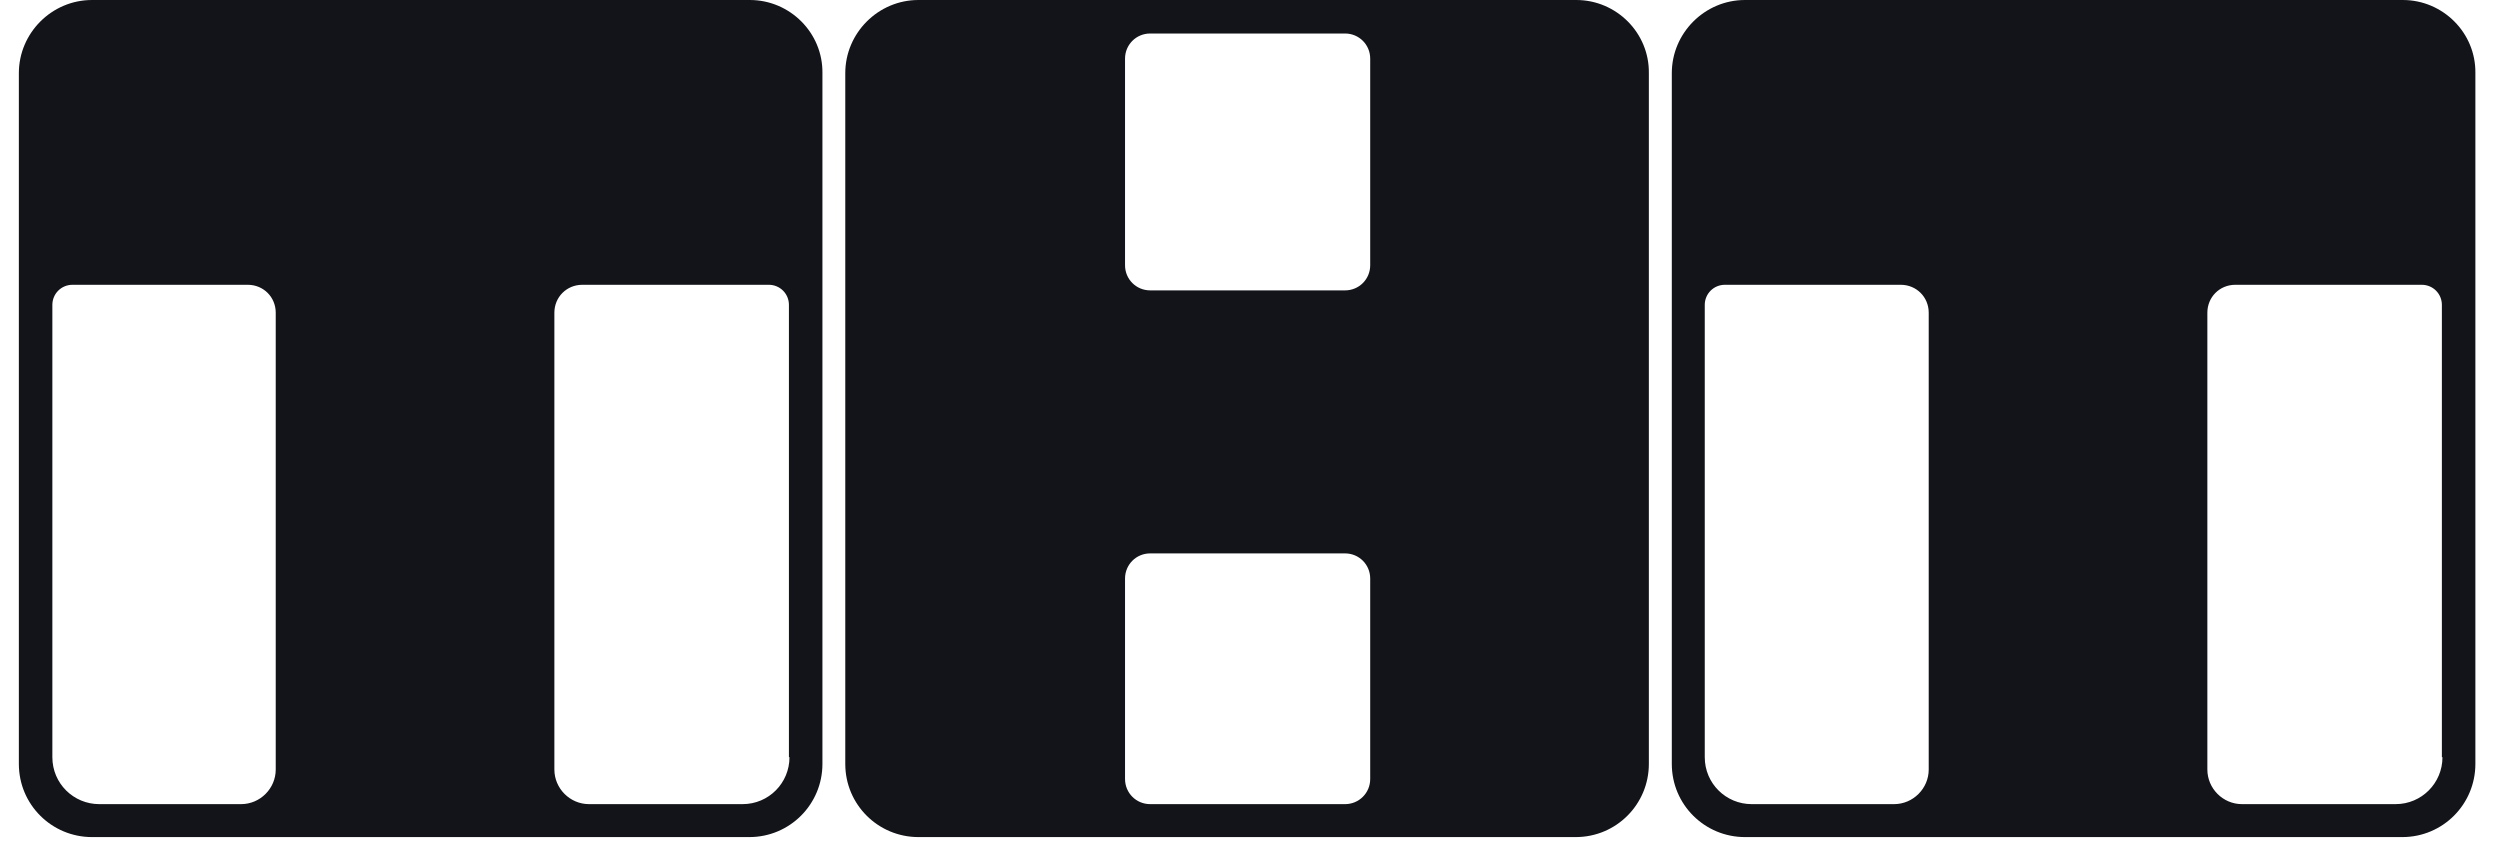 <svg width="72" height="25" viewBox="0 0 72 25" fill="none" xmlns="http://www.w3.org/2000/svg">
    <path d="M69.201 0H50.255C49.097 0 48.148 0.949 48.148 2.107V22.001C48.148 23.175 49.097 24.108 50.255 24.108H69.185C70.359 24.108 71.291 23.159 71.291 22.001V2.107C71.308 0.949 70.359 0 69.201 0ZM55.547 22.162C55.547 22.709 55.096 23.159 54.549 23.159H50.448C49.709 23.159 49.097 22.564 49.097 21.808V8.781C49.097 8.46 49.355 8.202 49.676 8.202H54.742C55.193 8.202 55.547 8.556 55.547 9.006V22.162ZM70.343 21.808C70.343 22.548 69.748 23.159 68.992 23.159H64.569C64.022 23.159 63.572 22.709 63.572 22.162V9.006C63.572 8.556 63.926 8.202 64.376 8.202H69.748C70.069 8.202 70.326 8.46 70.326 8.781V21.808H70.343Z" fill="#121419"/>
    <path d="M21.595 0H2.65C1.492 0 0.543 0.949 0.543 2.107V22.001C0.543 23.175 1.492 24.108 2.65 24.108H21.579C22.753 24.108 23.686 23.159 23.686 22.001V2.107C23.702 0.949 22.753 0 21.595 0ZM7.941 22.162C7.941 22.709 7.491 23.159 6.944 23.159H2.859C2.119 23.159 1.508 22.564 1.508 21.808V8.781C1.508 8.46 1.765 8.202 2.087 8.202H7.137C7.587 8.202 7.941 8.556 7.941 9.006V22.162ZM22.737 21.808C22.737 22.548 22.142 23.159 21.386 23.159H16.963C16.417 23.159 15.966 22.709 15.966 22.162V9.006C15.966 8.556 16.32 8.202 16.77 8.202H22.142C22.464 8.202 22.721 8.46 22.721 8.781V21.808H22.737Z" fill="#121419"/>
    <path d="M45.396 0H26.451C25.293 0 24.344 0.949 24.344 2.107V22.001C24.344 23.175 25.293 24.108 26.451 24.108H45.38C46.554 24.108 47.487 23.159 47.487 22.001V2.107C47.503 0.949 46.554 0 45.396 0ZM39.462 22.435C39.462 22.837 39.14 23.159 38.738 23.159H33.125C32.723 23.159 32.401 22.837 32.401 22.435V16.662C32.401 16.26 32.723 15.938 33.125 15.938H38.738C39.14 15.938 39.462 16.26 39.462 16.662V22.435ZM39.462 7.639C39.462 8.041 39.14 8.363 38.738 8.363H33.125C32.723 8.363 32.401 8.041 32.401 7.639V1.689C32.401 1.287 32.723 0.965 33.125 0.965H38.738C39.14 0.965 39.462 1.287 39.462 1.689V7.639Z" fill="#121419"/>
</svg>
